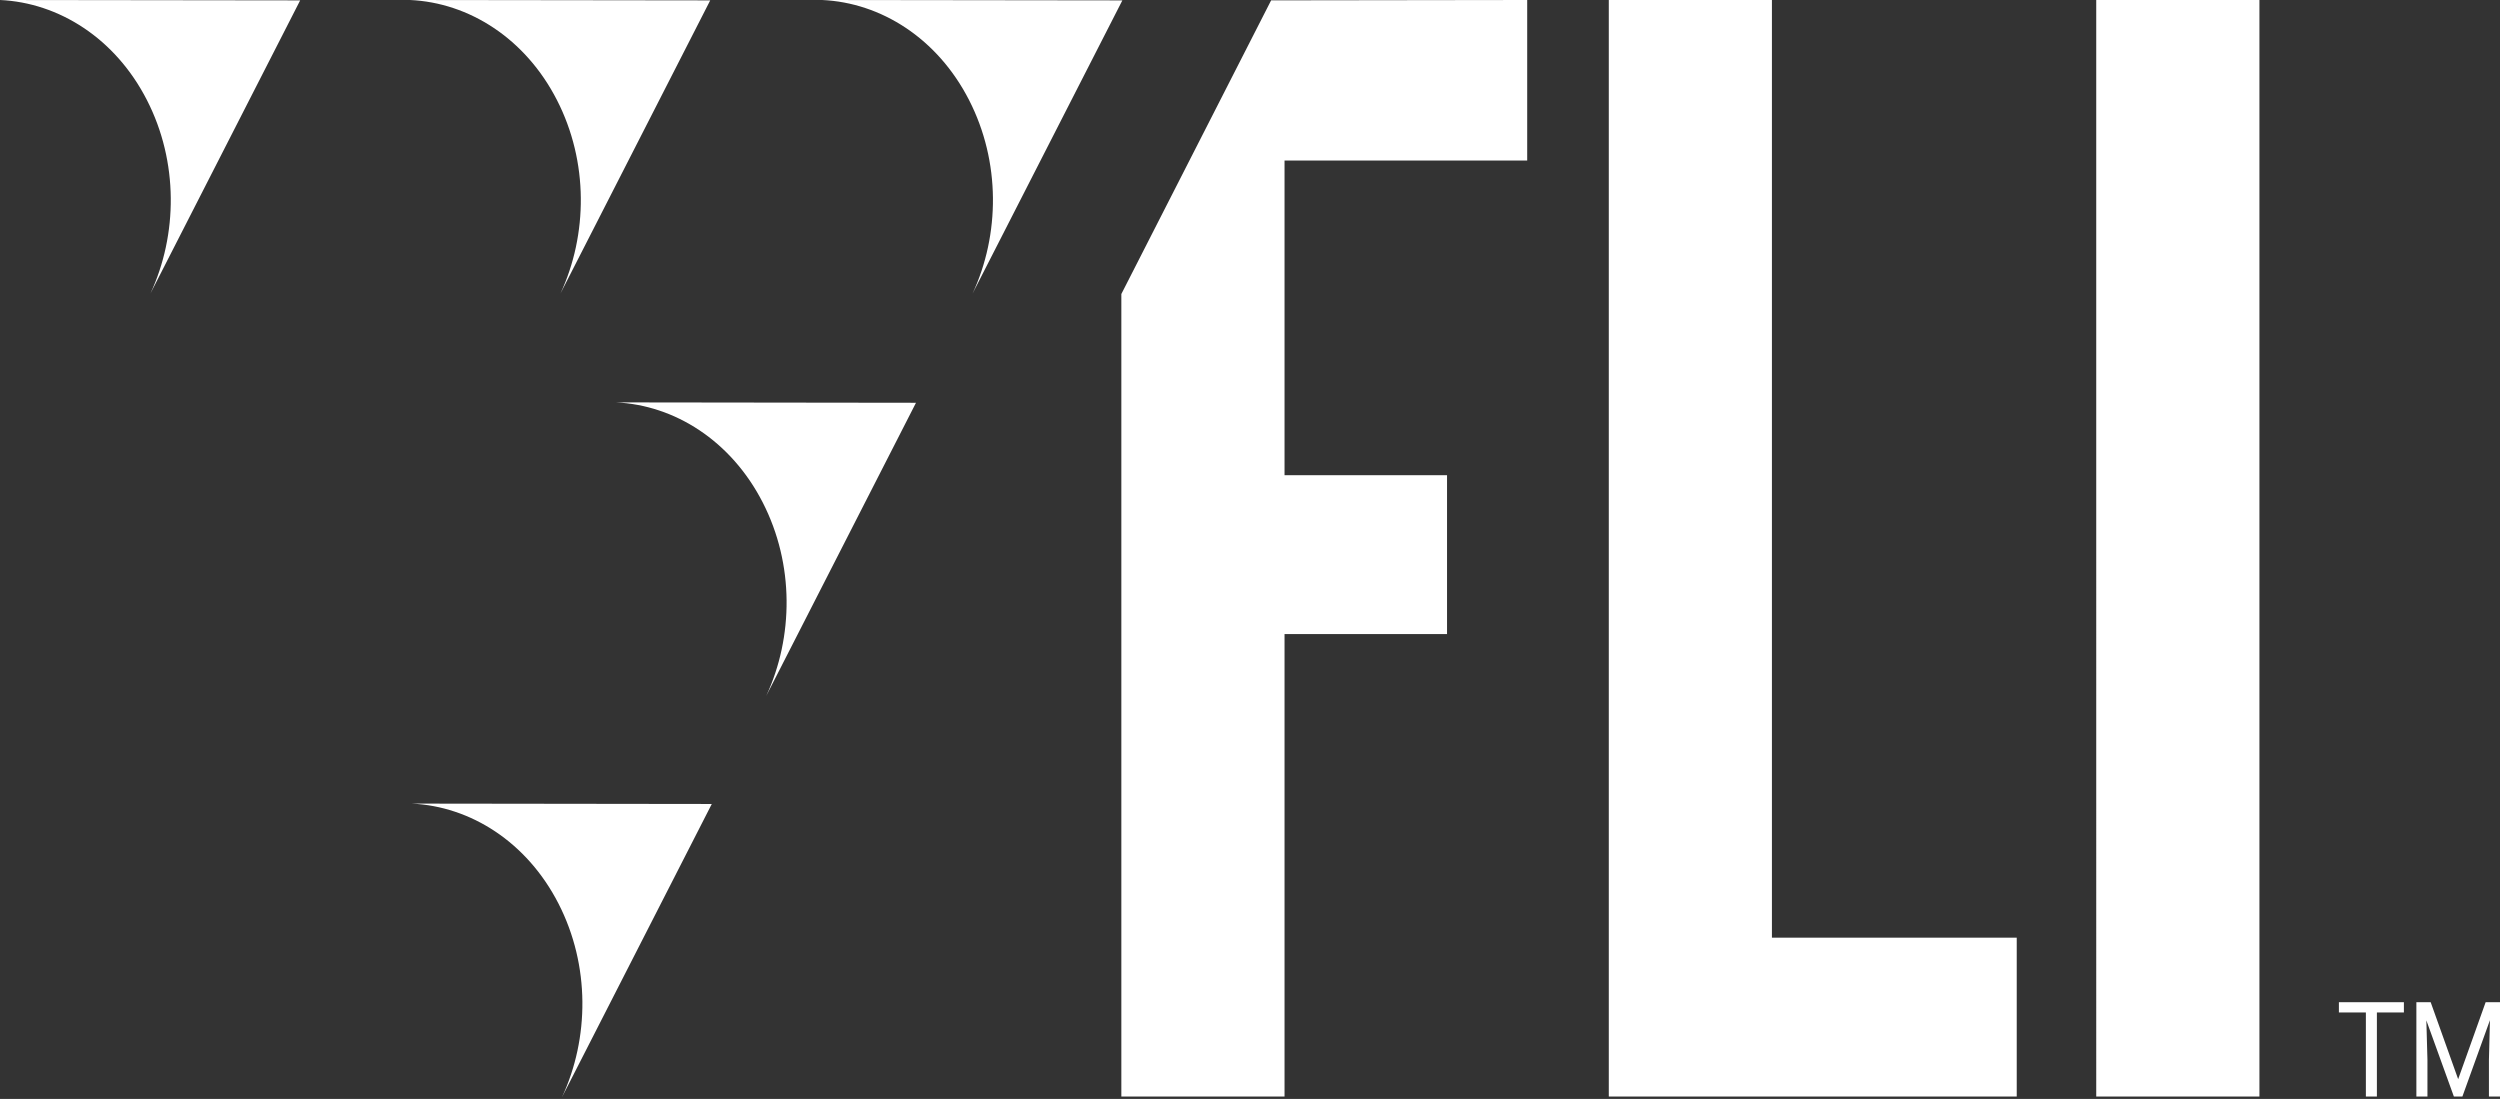 <svg viewBox="0 0 91 40" xmlns="http://www.w3.org/2000/svg"><rect x="0" y="0" width="91" height="40" fill="#333333" stroke="none"/><g fill="#ffffff" fill-rule="evenodd"><path d="M14.982 29.251l10.927.014-5.453 10.673c.996-2.142 1.027-4.794-.125-7.043-1.152-2.249-3.205-3.545-5.349-3.644zm7.434-14.604l10.926.014-5.453 10.673c.996-2.141 1.027-4.794-.125-7.043-1.152-2.249-3.205-3.545-5.348-3.644zM29.927 0l10.927.014L35.4 10.687c.996-2.142 1.027-4.794-.125-7.043C34.124 1.394 32.07.099 29.927 0zM14.926 0l10.926.014-5.453 10.673c.996-2.142 1.027-4.794-.125-7.043C19.122 1.394 17.069.099 14.926 0zM0 0l10.926.014-5.452 10.673c.995-2.142 1.026-4.794-.125-7.043C4.197 1.394 2.143.099 0 0zM64.498 0v34.13h8.911v5.784H58.56V0h5.94zM55.59 0v5.843h-8.833v11.453h5.915v5.785h-5.915v16.833h-5.94V10.702L46.269.013 55.59 0zm26.653 0v39.914h-5.94V0h5.94zM86.519 39.914v-3.06h.983v-.373h-2.366v.372h.982v3.061h.4zm1.84 0v-1.337l-.04-1.436 1.002 2.773h.31l1.003-2.78-.037 1.443v1.337H91v-3.433h-.523l-1 2.801-1-2.801h-.521v3.433h.403z"></path></g></svg>
